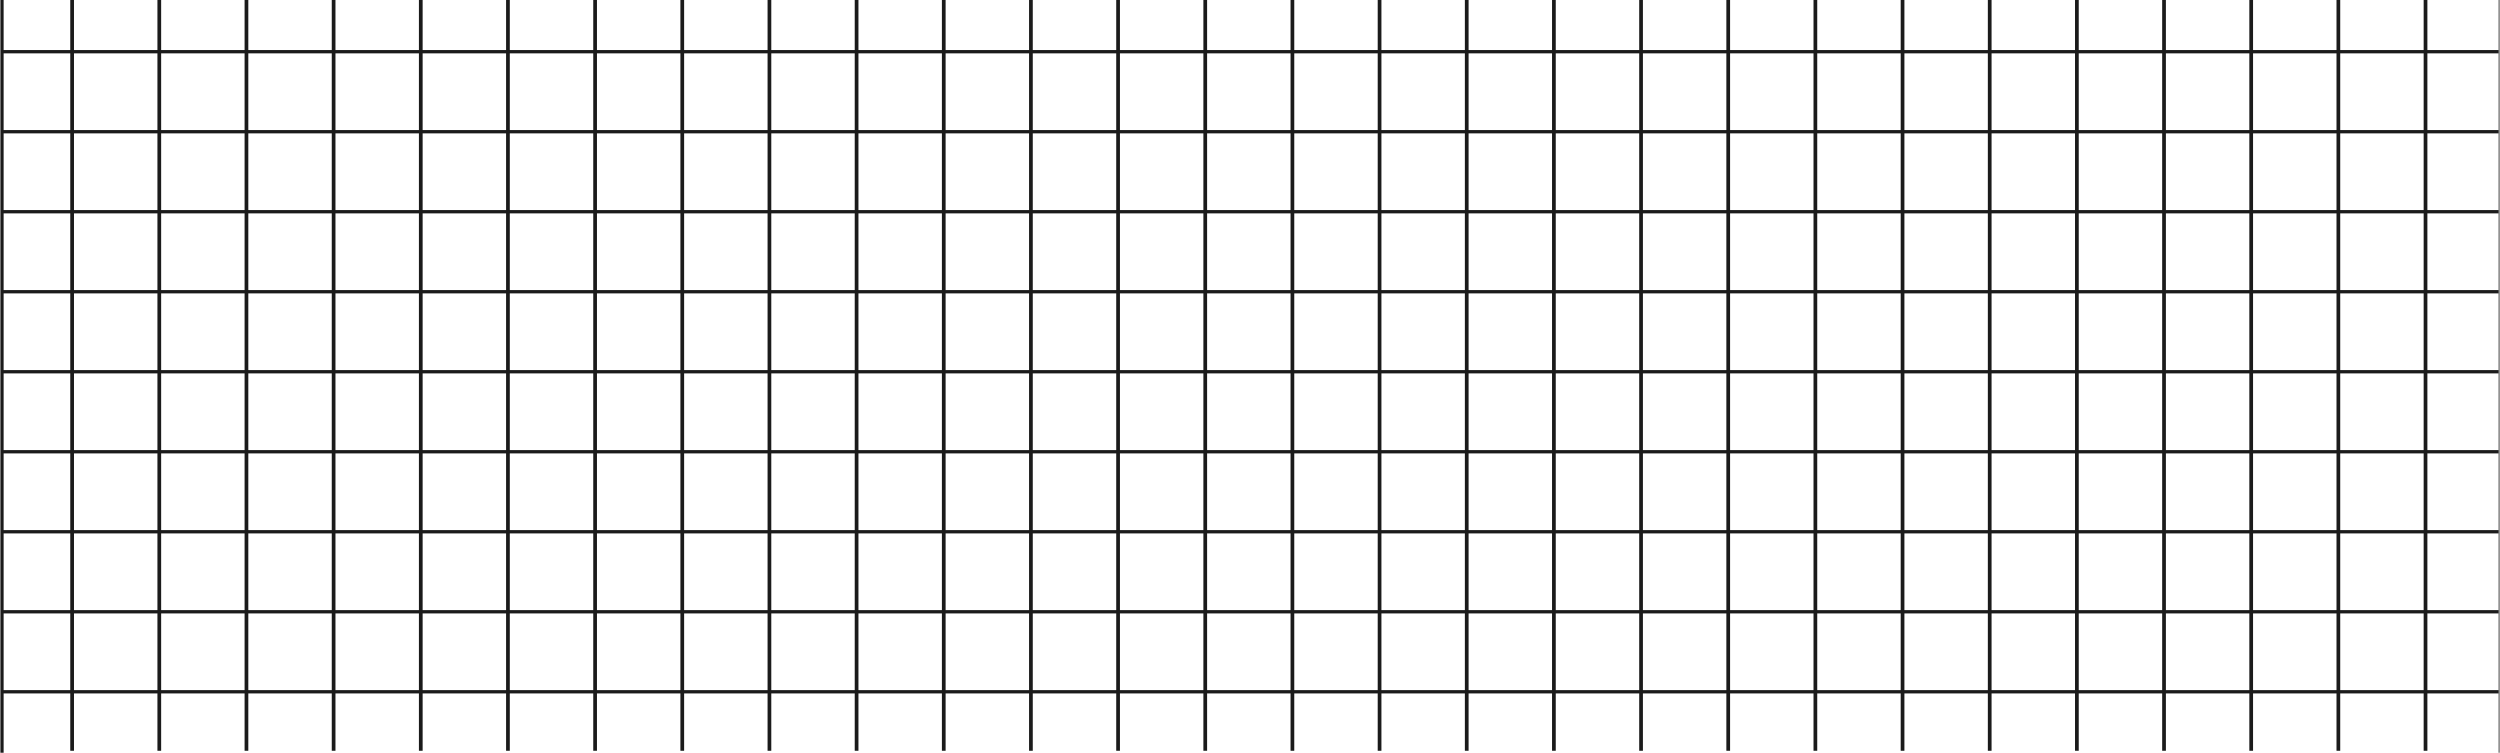 <svg width="1491" height="449" viewBox="0 0 1491 449" fill="none" xmlns="http://www.w3.org/2000/svg">
<g clip-path="url(#clip0_487_1532)">
<mask id="mask0_487_1532" style="mask-type:luminance" maskUnits="userSpaceOnUse" x="-1" y="-253" width="1492" height="759">
<path d="M1490.6 -252.57H-1V505.111H1490.6V-252.57Z" fill="white"/>
</mask>
<g mask="url(#mask0_487_1532)">
<path d="M1492.07 604.432H0.236V-351.891H1492.07L1492.07 604.432ZM2.165 602.458H1490.14V-349.917H2.165V602.458Z" fill="#1B1B1B"/>
<path d="M1491.1 411.588H1.2V413.561H1491.1V411.588Z" fill="#1B1B1B"/>
<path d="M1491.1 363.871H1.2V365.844H1491.1V363.871Z" fill="#1B1B1B"/>
<path d="M1491.1 316.152H1.2V318.126H1491.1V316.152Z" fill="#1B1B1B"/>
<path d="M1491.1 268.436H1.2V270.409H1491.1V268.436Z" fill="#1B1B1B"/>
<path d="M1491.1 220.719H1.2V222.692H1491.1V220.719Z" fill="#1B1B1B"/>
<path d="M1491.1 173H1.2V174.973H1491.1V173Z" fill="#1B1B1B"/>
<path d="M1491.1 125.283H1.2V127.256H1491.1V125.283Z" fill="#1B1B1B"/>
<path d="M1491.1 77.566H1.2V79.54H1491.1V77.566Z" fill="#1B1B1B"/>
<path d="M1491.1 29.848H1.2V31.821H1491.1V29.848Z" fill="#1B1B1B"/>
<path d="M1447.69 -0.008H1445.47V447.765H1447.69V-0.008Z" fill="#1B1B1B"/>
<path d="M1395.71 -0.008H1393.49V447.765H1395.71V-0.008Z" fill="#1B1B1B"/>
<path d="M1343.72 -0.008H1341.5V447.765H1343.72V-0.008Z" fill="#1B1B1B"/>
<path d="M1291.74 -0.008H1289.52V447.765H1291.74V-0.008Z" fill="#1B1B1B"/>
<path d="M1239.76 -0.008H1237.54V447.765H1239.76V-0.008Z" fill="#1B1B1B"/>
<path d="M1187.77 -0.008H1185.55V447.765H1187.77V-0.008Z" fill="#1B1B1B"/>
<path d="M1135.79 -0.008H1133.57V447.765H1135.79V-0.008Z" fill="#1B1B1B"/>
<path d="M1083.8 -0.008H1081.58V447.765H1083.8V-0.008Z" fill="#1B1B1B"/>
<path d="M1031.82 -0.008H1029.6V447.765H1031.82V-0.008Z" fill="#1B1B1B"/>
<path d="M979.836 -0.008H977.616V447.765H979.836V-0.008Z" fill="#1B1B1B"/>
<path d="M927.852 -0.008H925.633V447.765H927.852V-0.008Z" fill="#1B1B1B"/>
<path d="M875.868 -0.008H873.648V447.765H875.868V-0.008Z" fill="#1B1B1B"/>
<path d="M823.884 -0.008H821.665V447.765H823.884V-0.008Z" fill="#1B1B1B"/>
<path d="M771.901 -0.008H769.681V447.765H771.901V-0.008Z" fill="#1B1B1B"/>
<path d="M719.917 -0.008H717.697V447.765H719.917V-0.008Z" fill="#1B1B1B"/>
<path d="M667.934 -0.008H665.714V447.765H667.934V-0.008Z" fill="#1B1B1B"/>
<path d="M615.949 -0.008H613.729V447.765H615.949V-0.008Z" fill="#1B1B1B"/>
<path d="M563.965 -0.008H561.746V447.765H563.965V-0.008Z" fill="#1B1B1B"/>
<path d="M511.98 -0.008H509.761V447.765H511.98V-0.008Z" fill="#1B1B1B"/>
<path d="M459.996 -0.008H457.776V447.765H459.996V-0.008Z" fill="#1B1B1B"/>
<path d="M408.013 -0.008H405.793V447.765H408.013V-0.008Z" fill="#1B1B1B"/>
<path d="M356.029 -0.008H353.81V447.765H356.029V-0.008Z" fill="#1B1B1B"/>
<path d="M304.045 -0.008H301.826V447.765H304.045V-0.008Z" fill="#1B1B1B"/>
<path d="M252.061 -0.008H249.842V447.765H252.061V-0.008Z" fill="#1B1B1B"/>
<path d="M200.077 -0.008H197.857V447.765H200.077V-0.008Z" fill="#1B1B1B"/>
<path d="M148.094 -0.008H145.874V447.765H148.094V-0.008Z" fill="#1B1B1B"/>
<path d="M96.11 -0.008H93.891V447.765H96.11V-0.008Z" fill="#1B1B1B"/>
<path d="M44.125 -0.008H41.905V447.765H44.125V-0.008Z" fill="#1B1B1B"/>
</g>
</g>
<defs>
<clipPath id="clip0_487_1532">
<rect width="1491" height="449" fill="white"/>
</clipPath>
</defs>
</svg>
